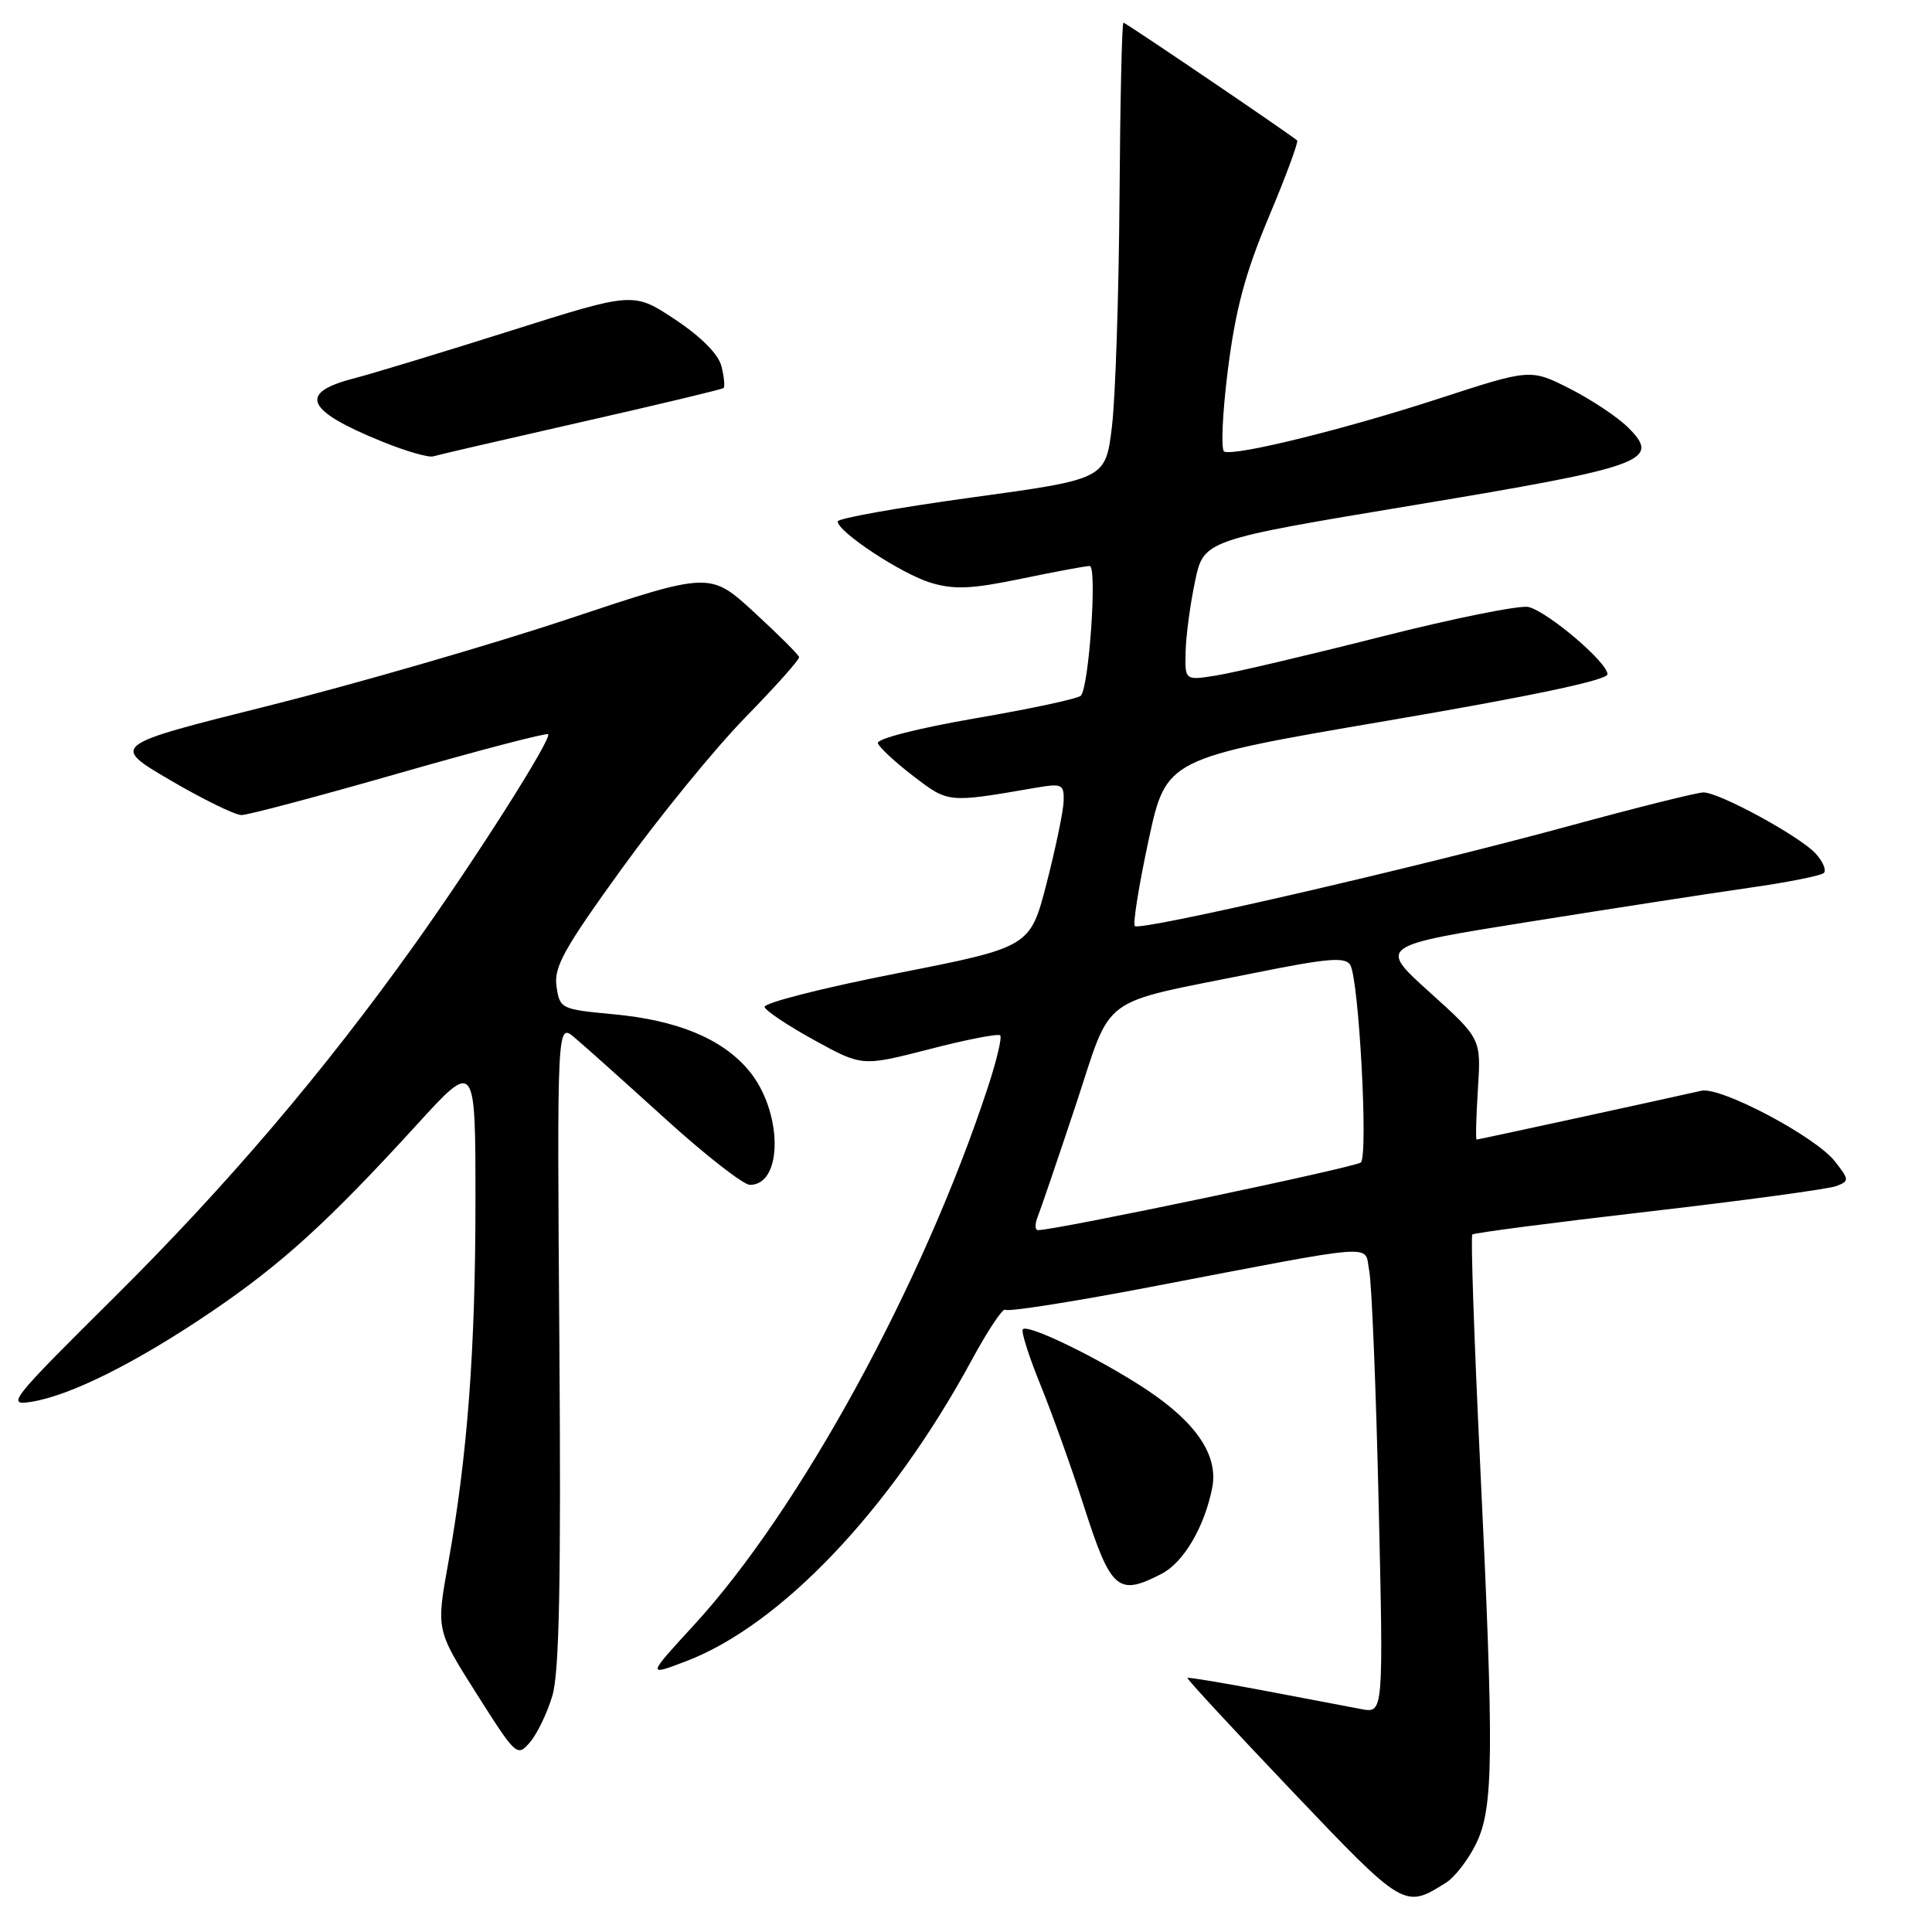 <?xml version="1.0" encoding="UTF-8" standalone="no"?>
<!DOCTYPE svg PUBLIC "-//W3C//DTD SVG 1.1//EN" "http://www.w3.org/Graphics/SVG/1.1/DTD/svg11.dtd" >
<svg xmlns="http://www.w3.org/2000/svg" xmlns:xlink="http://www.w3.org/1999/xlink" version="1.1" viewBox="0 0 256 256">
 <g >
 <path fill="currentColor"
d=" M 191.60 249.47 C 192.76 248.74 194.55 246.43 195.58 244.32 C 197.92 239.55 197.99 232.72 196.09 193.24 C 195.32 177.15 194.87 163.80 195.09 163.58 C 195.32 163.36 205.85 161.99 218.50 160.53 C 231.15 159.07 242.32 157.55 243.32 157.16 C 245.06 156.49 245.05 156.34 243.12 153.87 C 240.52 150.58 227.99 143.95 225.44 144.53 C 220.13 145.73 195.89 151.00 195.66 151.00 C 195.52 151.00 195.60 147.99 195.83 144.31 C 196.26 137.63 196.26 137.63 189.44 131.48 C 182.62 125.33 182.62 125.33 202.56 122.15 C 213.53 120.40 226.66 118.37 231.76 117.64 C 236.85 116.92 241.31 116.03 241.67 115.67 C 242.03 115.31 241.55 114.16 240.60 113.12 C 238.54 110.84 227.83 105.00 225.72 105.00 C 224.89 105.00 216.85 107.01 207.86 109.46 C 187.46 115.02 151.07 123.40 150.37 122.71 C 150.09 122.42 150.91 117.31 152.19 111.34 C 154.53 100.50 154.53 100.50 183.77 95.51 C 202.84 92.26 213.00 90.12 213.00 89.34 C 213.00 87.77 205.11 81.06 202.53 80.43 C 201.41 80.16 192.62 81.93 183.00 84.37 C 173.38 86.81 163.59 89.11 161.25 89.49 C 157.00 90.18 157.00 90.18 157.10 86.34 C 157.15 84.23 157.71 80.04 158.35 77.03 C 159.50 71.56 159.50 71.56 187.31 66.94 C 218.00 61.84 220.15 61.06 215.76 56.67 C 214.38 55.29 210.90 52.97 208.03 51.51 C 202.80 48.86 202.80 48.86 190.65 52.82 C 178.18 56.88 163.72 60.45 162.22 59.84 C 161.76 59.65 161.97 54.78 162.70 49.00 C 163.72 40.96 164.99 36.21 168.14 28.71 C 170.40 23.33 172.08 18.78 171.88 18.61 C 170.47 17.46 149.15 3.00 148.86 3.00 C 148.66 3.00 148.43 13.46 148.34 26.25 C 148.25 39.04 147.80 52.65 147.34 56.50 C 146.50 63.49 146.50 63.49 128.75 65.92 C 118.99 67.26 111.00 68.69 111.00 69.09 C 111.00 70.48 119.48 76.06 123.33 77.22 C 126.45 78.15 128.75 78.05 135.34 76.68 C 139.83 75.75 143.90 74.99 144.39 75.00 C 145.41 75.00 144.30 91.10 143.21 92.19 C 142.82 92.58 136.54 93.93 129.24 95.18 C 121.65 96.49 116.13 97.90 116.32 98.48 C 116.51 99.04 118.63 101.01 121.05 102.86 C 125.70 106.41 125.56 106.40 137.25 104.38 C 140.72 103.79 141.00 103.91 140.94 106.12 C 140.91 107.43 139.89 112.33 138.69 117.00 C 136.50 125.50 136.50 125.50 118.75 128.99 C 108.98 130.91 101.14 132.91 101.31 133.44 C 101.49 133.96 104.47 135.95 107.94 137.85 C 114.24 141.31 114.24 141.31 123.15 139.02 C 128.05 137.75 132.27 136.93 132.53 137.19 C 132.79 137.45 132.06 140.53 130.91 144.03 C 122.37 170.06 105.99 200.04 91.98 215.30 C 85.74 222.09 85.74 222.09 90.84 220.15 C 103.46 215.36 118.02 200.03 128.74 180.25 C 130.90 176.26 132.91 173.25 133.21 173.55 C 133.52 173.85 142.03 172.52 152.13 170.59 C 183.44 164.60 180.71 164.81 181.43 168.38 C 181.76 170.07 182.33 183.96 182.68 199.24 C 183.32 227.01 183.32 227.01 180.41 226.47 C 178.81 226.16 173.01 225.06 167.52 224.02 C 162.03 222.98 157.45 222.22 157.34 222.33 C 157.22 222.45 163.45 229.18 171.18 237.30 C 186.06 252.93 186.08 252.94 191.60 249.47 Z  M 73.20 224.66 C 74.11 221.58 74.35 209.43 74.12 178.01 C 73.81 135.51 73.81 135.51 76.15 137.50 C 77.44 138.58 82.84 143.42 88.15 148.24 C 93.46 153.06 98.51 157.00 99.37 157.00 C 103.82 157.00 103.71 147.18 99.19 141.81 C 95.66 137.62 89.76 135.18 81.25 134.39 C 74.33 133.74 74.18 133.67 73.74 130.71 C 73.37 128.15 74.71 125.73 82.40 115.09 C 87.40 108.17 94.76 99.16 98.75 95.07 C 102.74 90.99 105.95 87.39 105.89 87.07 C 105.82 86.76 103.14 84.08 99.93 81.13 C 94.08 75.76 94.08 75.76 75.32 82.01 C 65.00 85.45 47.13 90.62 35.61 93.51 C 14.66 98.75 14.66 98.75 22.56 103.38 C 26.90 105.92 31.15 108.00 32.00 108.00 C 32.85 108.00 42.25 105.50 52.89 102.45 C 63.53 99.40 72.41 97.08 72.63 97.29 C 73.17 97.84 63.05 113.78 54.92 125.18 C 42.91 142.01 30.11 157.04 15.13 171.91 C 1.30 185.63 0.78 186.30 4.19 185.74 C 9.37 184.90 18.03 180.57 27.90 173.89 C 37.33 167.50 43.48 161.90 55.25 149.01 C 63.00 140.52 63.00 140.52 63.00 159.16 C 63.00 178.90 61.94 192.95 59.37 207.24 C 57.80 215.98 57.80 215.98 63.15 224.43 C 68.40 232.71 68.53 232.84 70.24 230.84 C 71.19 229.72 72.53 226.94 73.20 224.66 Z  M 153.91 208.54 C 156.83 207.04 159.58 202.37 160.62 197.17 C 161.47 192.91 158.58 188.57 151.98 184.17 C 145.82 180.08 136.26 175.41 135.53 176.13 C 135.27 176.39 136.33 179.74 137.89 183.56 C 139.44 187.38 142.01 194.56 143.60 199.51 C 147.20 210.73 148.12 211.54 153.91 208.54 Z  M 77.00 55.93 C 87.17 53.63 95.67 51.59 95.87 51.42 C 96.07 51.24 95.95 49.95 95.60 48.54 C 95.20 46.94 92.92 44.64 89.45 42.33 C 83.94 38.68 83.94 38.68 67.72 43.81 C 58.80 46.63 49.36 49.50 46.75 50.18 C 39.46 52.08 40.55 54.42 50.63 58.51 C 53.75 59.78 56.80 60.66 57.40 60.47 C 58.01 60.28 66.83 58.24 77.00 55.93 Z  M 137.49 161.25 C 137.88 160.29 140.14 153.65 142.52 146.50 C 147.50 131.47 145.23 133.16 166.29 128.91 C 175.91 126.97 178.24 126.77 178.91 127.85 C 180.06 129.71 181.32 153.10 180.32 154.03 C 179.64 154.67 139.91 163.00 137.55 163.00 C 137.13 163.00 137.11 162.21 137.49 161.25 Z "/>
</g>
</svg>